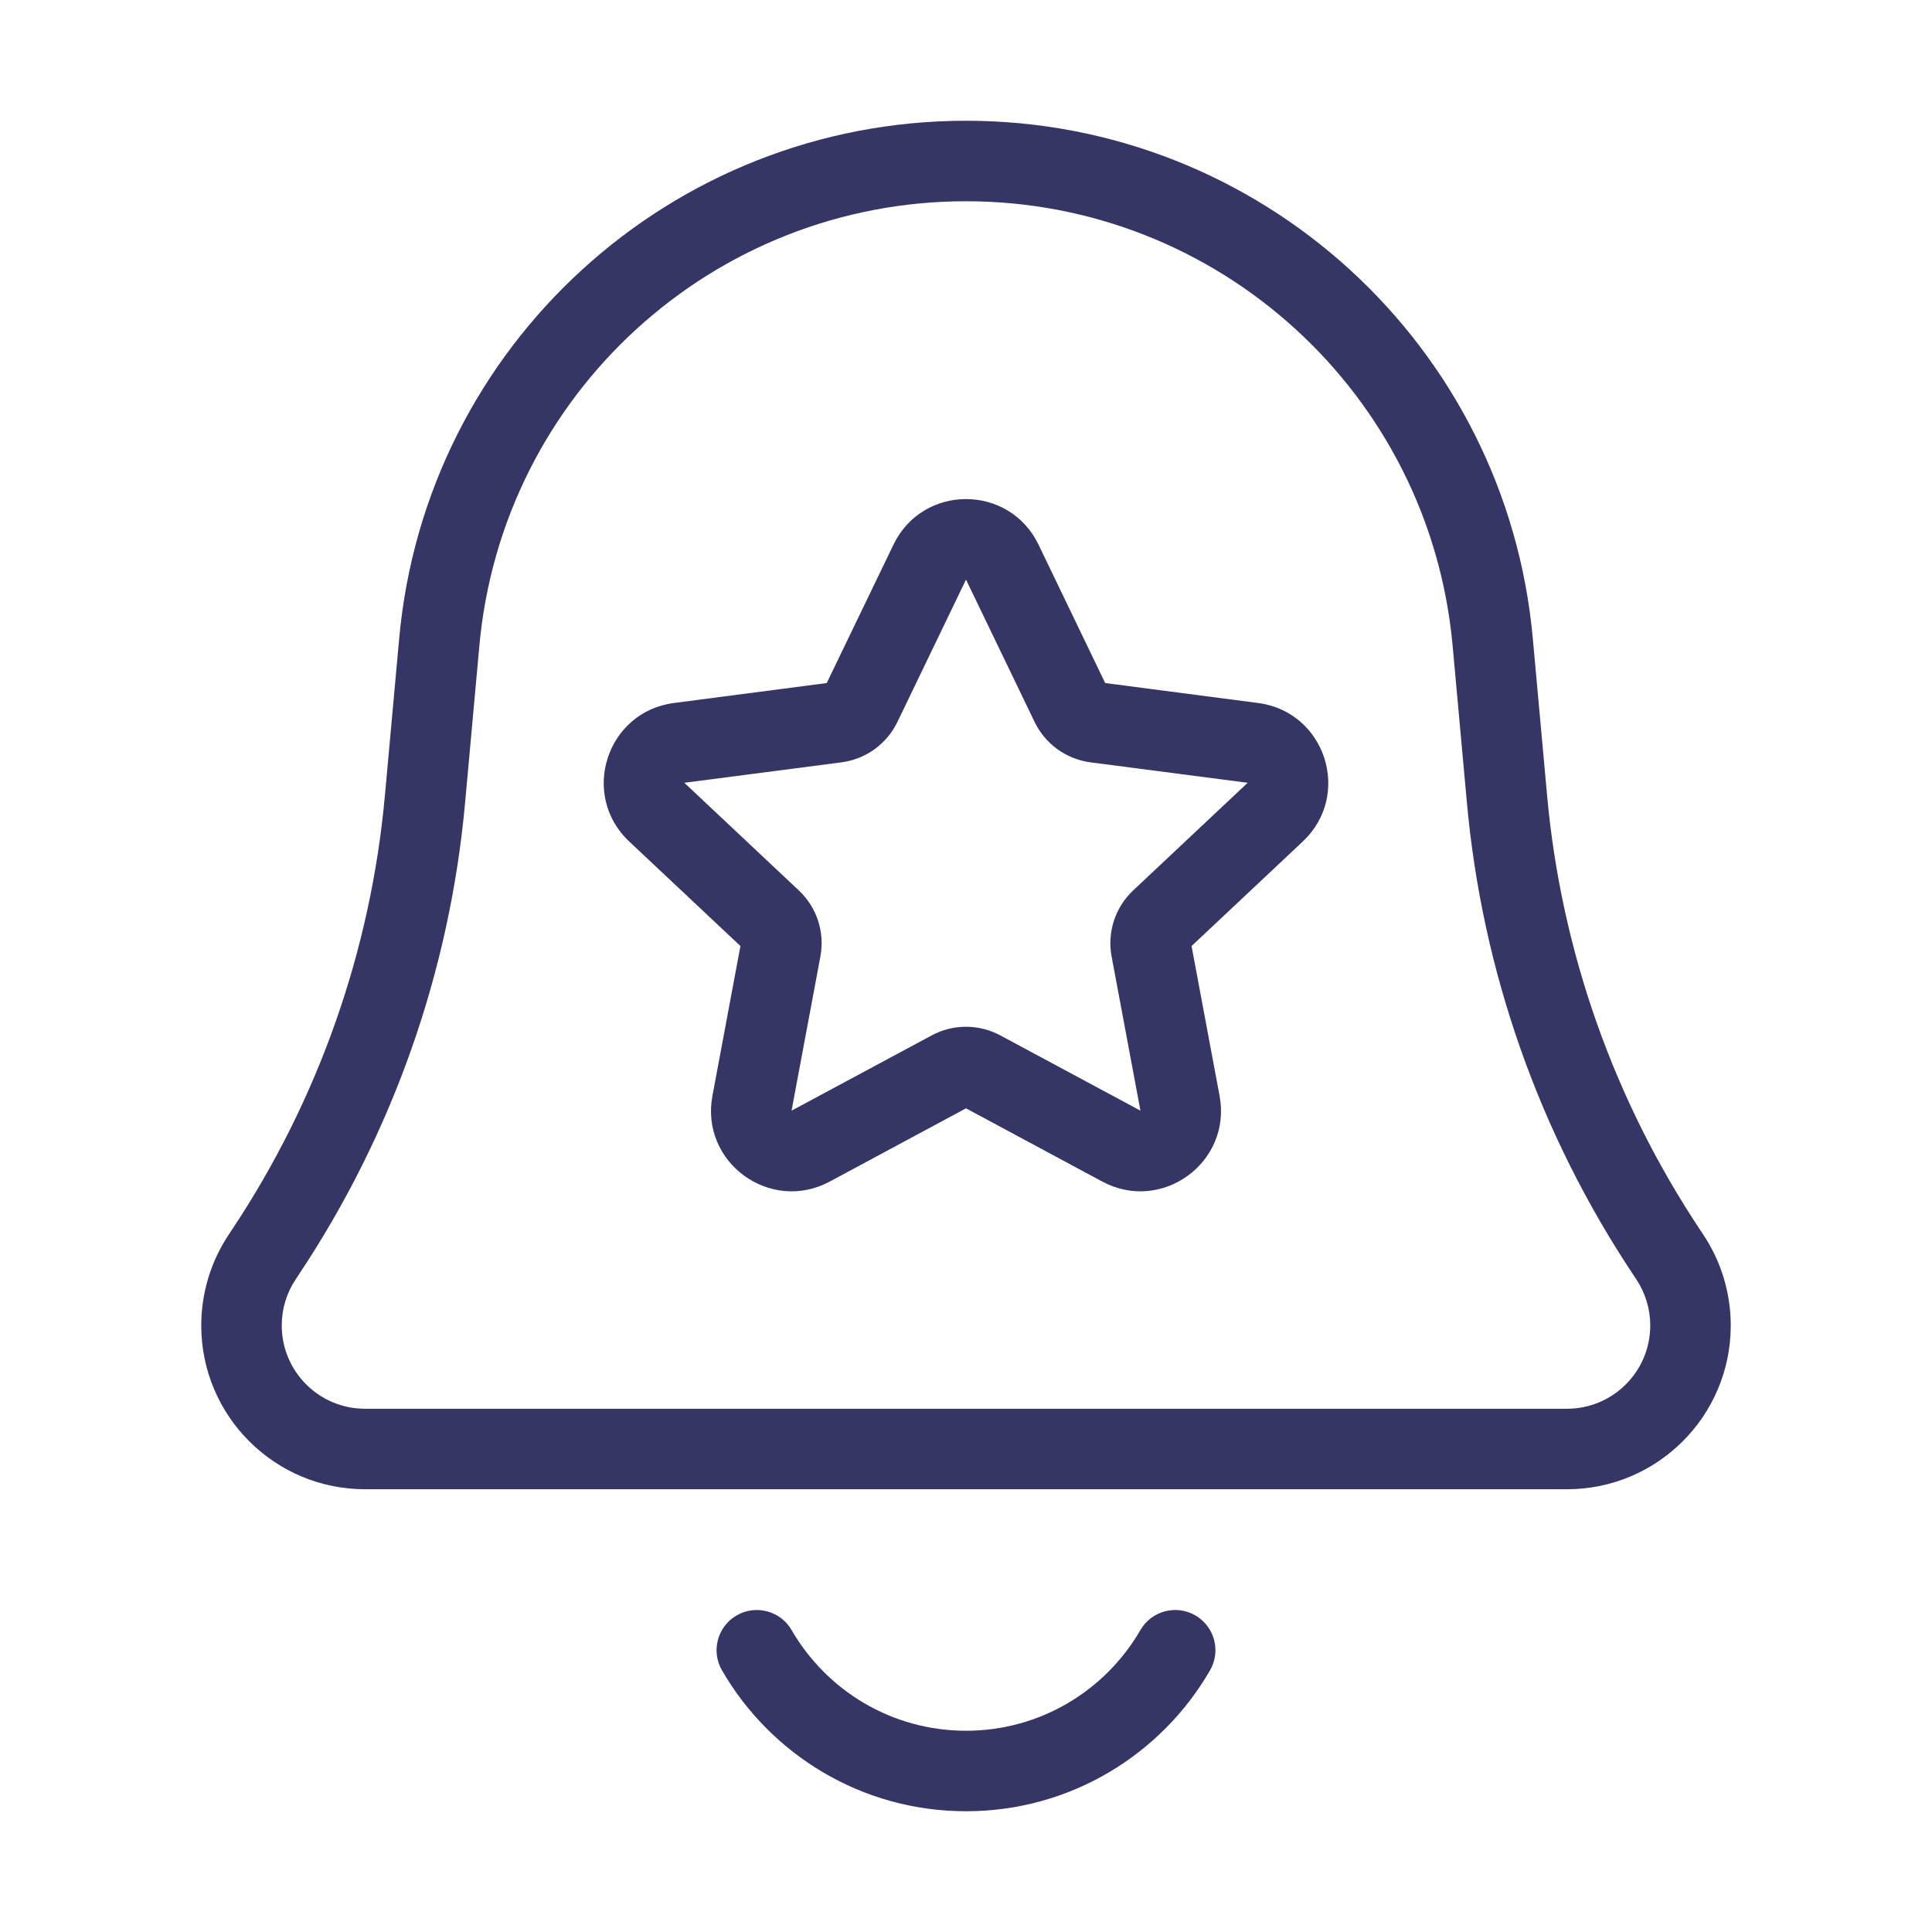 <svg width="24" height="24" viewBox="0 0 24 24" fill="none" xmlns="http://www.w3.org/2000/svg">
<path fill-rule="evenodd" clip-rule="evenodd" d="M12.901 6.766C12.537 6.011 11.463 6.011 11.099 6.766L10.27 8.485L8.371 8.733C7.534 8.842 7.201 9.875 7.816 10.453L9.198 11.752L8.85 13.613C8.696 14.439 9.567 15.075 10.307 14.678L12 13.768L13.693 14.678C14.433 15.075 15.304 14.439 15.15 13.613L14.802 11.752L16.184 10.453C16.799 9.875 16.466 8.842 15.629 8.733L13.729 8.485L12.901 6.766ZM11.148 8.968L12 7.2L12.852 8.968C12.984 9.242 13.245 9.43 13.546 9.47L15.499 9.724L14.077 11.061C13.853 11.271 13.752 11.581 13.809 11.883L14.167 13.797L12.426 12.862C12.16 12.719 11.84 12.719 11.574 12.862L9.833 13.797L10.191 11.883C10.248 11.581 10.147 11.271 9.923 11.061L8.501 9.724L10.454 9.47C10.755 9.43 11.016 9.242 11.148 8.968Z" fill="#353566"/>
<path fill-rule="evenodd" clip-rule="evenodd" d="M4.959 7.93C5.29 4.288 8.343 1.5 12 1.5C15.657 1.5 18.71 4.288 19.041 7.93L19.219 9.887C19.395 11.817 20.05 13.673 21.125 15.286L21.158 15.336C21.381 15.67 21.5 16.063 21.5 16.465C21.5 17.589 20.589 18.5 19.465 18.5H4.535C3.411 18.5 2.5 17.589 2.5 16.465C2.5 16.063 2.619 15.67 2.842 15.336L2.875 15.286C3.95 13.673 4.605 11.817 4.781 9.887L4.959 7.93ZM12 2.5C8.86 2.5 6.239 4.894 5.955 8.021L5.777 9.977C5.586 12.074 4.875 14.089 3.707 15.841L3.674 15.891C3.56 16.061 3.5 16.26 3.5 16.465C3.5 17.037 3.963 17.5 4.535 17.5H19.465C20.037 17.5 20.5 17.037 20.5 16.465C20.5 16.26 20.439 16.061 20.326 15.891L20.293 15.841C19.125 14.089 18.414 12.074 18.223 9.977L18.045 8.021C17.761 4.894 15.139 2.5 12 2.5Z" fill="#353566"/>
<path d="M9.151 20.067C9.39 19.929 9.696 20.011 9.834 20.25C10.267 20.998 11.075 21.5 12 21.5C12.925 21.5 13.733 20.998 14.166 20.25C14.304 20.011 14.61 19.929 14.849 20.067C15.088 20.206 15.17 20.511 15.031 20.75C14.427 21.795 13.296 22.5 12 22.5C10.704 22.5 9.573 21.795 8.969 20.75C8.83 20.511 8.912 20.206 9.151 20.067Z" fill="#353566"/>
</svg>
